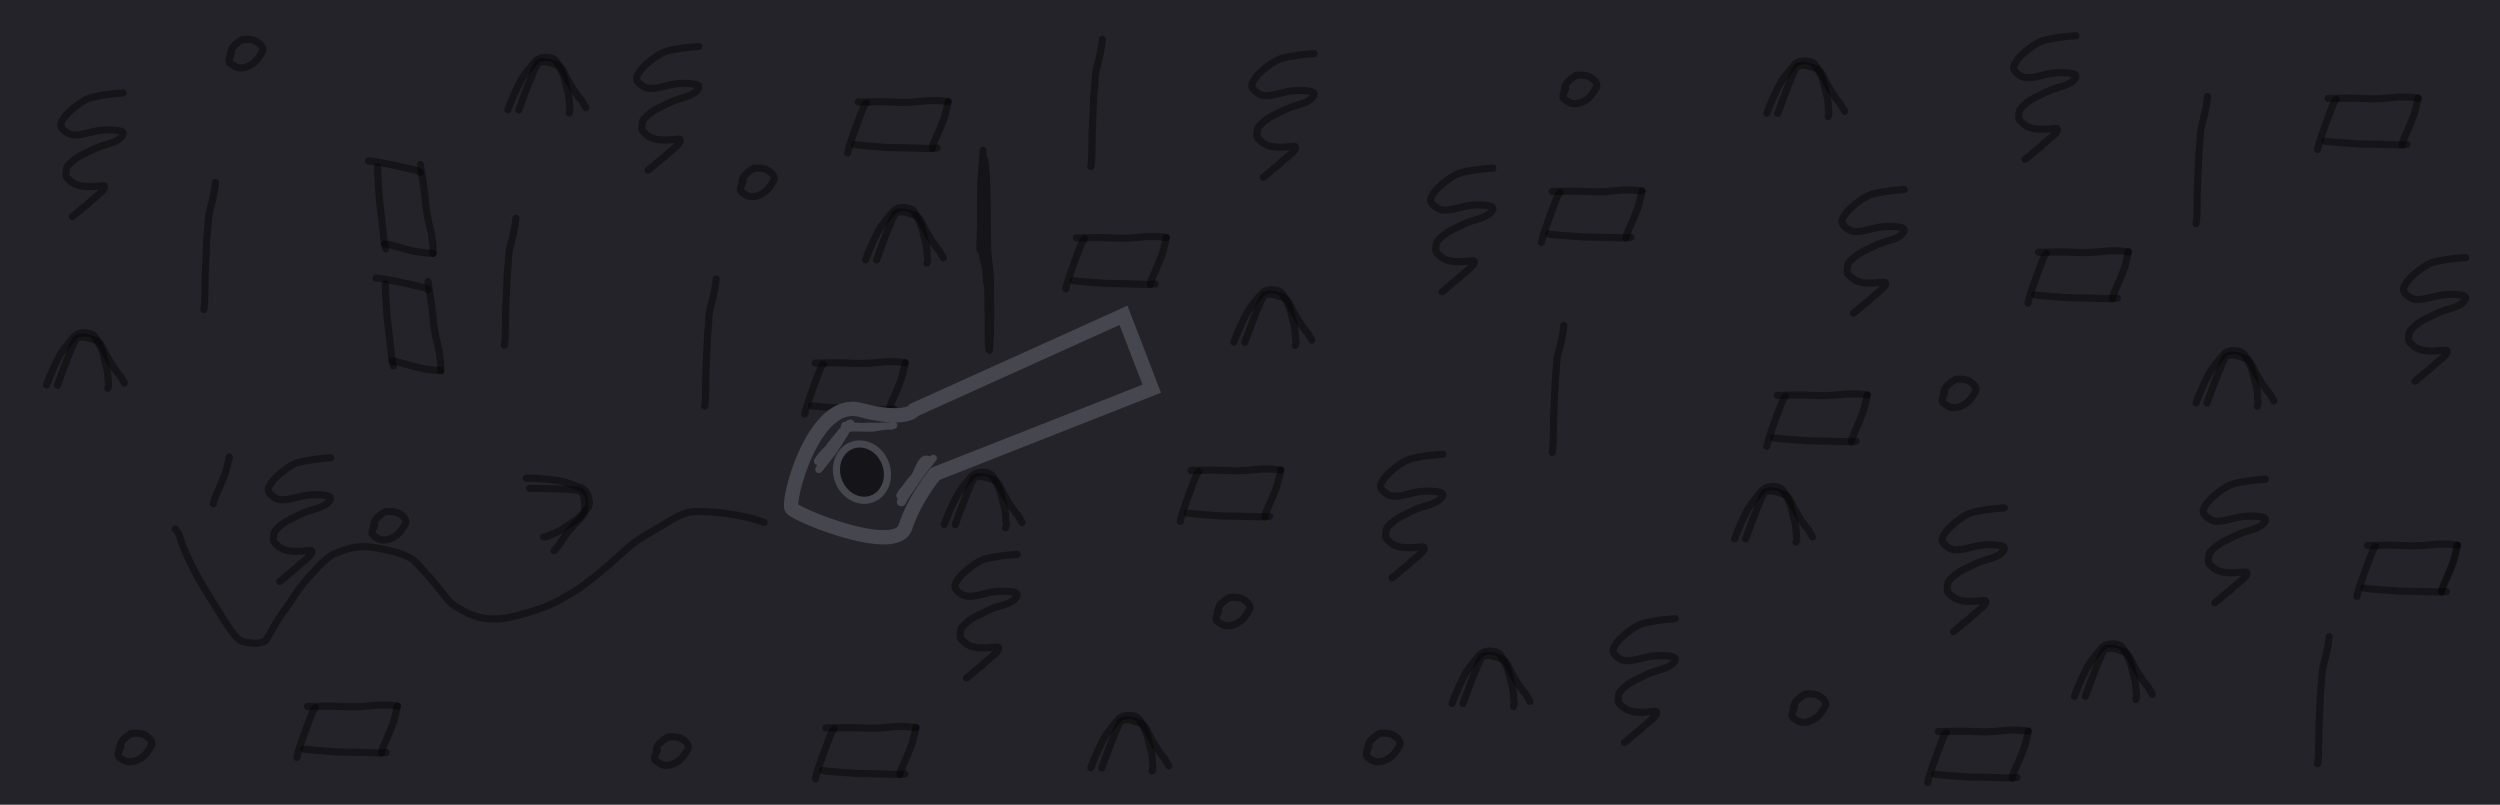 <svg
        width="699"
        height="225"
        viewBox="0 0 699 225"
        fill="none"
        xmlns="http://www.w3.org/2000/svg"
      >
        <rect width="699" height="225" fill="#232329" />
        <path
          d="M107.729 79.381C107.729 81.093 107.942 84.963 108.265 89.105C109.344 97.569 109.451 100.16 109.666 100.966C109.774 101.346 109.88 101.666 109.99 102.318"
          stroke="black"
          stroke-opacity="0.4"
          stroke-width="2"
          stroke-linecap="round"
        />
        <path
          d="M105.144 77.766C105.894 77.766 107.399 77.979 110.838 78.678C112.577 79.032 114.713 79.484 116.983 80.025C117.417 80.134 117.737 80.24 118.062 80.295C118.386 80.35 118.706 80.35 119.682 80.996"
          stroke="black"
          stroke-opacity="0.4"
          stroke-width="2"
          stroke-linecap="round"
        />
        <path
          d="M119.682 78.735C119.789 80.017 120.645 83.885 121.081 89.107C121.415 93.107 122.266 95.844 122.803 98.272C122.913 99.081 123.019 99.944 123.181 101.178C123.236 101.879 123.236 102.732 123.236 103.61"
          stroke="black"
          stroke-opacity="0.4"
          stroke-width="2"
          stroke-linecap="round"
        />
        <path
          d="M123.236 103.61C122.379 103.61 120.444 103.397 118.454 103.127C114.087 102.105 112.368 101.459 110.696 101.081C110.316 101.026 109.997 101.026 109.667 101.026"
          stroke="black"
          stroke-opacity="0.4"
          stroke-width="2"
          stroke-linecap="round"
        />
        <path
          d="M105.584 46.615C105.584 48.328 105.798 52.198 106.121 56.339C107.2 64.803 107.306 67.394 107.521 68.2C107.629 68.58 107.736 68.9 107.846 69.552"
          stroke="black"
          stroke-opacity="0.4"
          stroke-width="2"
          stroke-linecap="round"
        />
        <path
          d="M103 45C103.749 45 105.255 45.213 108.694 45.913C110.433 46.266 112.569 46.719 114.838 47.26C115.273 47.368 115.593 47.475 115.917 47.529C116.242 47.584 116.562 47.584 117.538 48.231"
          stroke="black"
          stroke-opacity="0.4"
          stroke-width="2"
          stroke-linecap="round"
        />
        <path
          d="M117.538 45.969C117.644 47.252 118.5 51.119 118.936 56.341C119.271 60.341 120.122 63.078 120.658 65.506C120.768 66.315 120.875 67.178 121.036 68.412C121.091 69.113 121.091 69.966 121.091 70.845"
          stroke="black"
          stroke-opacity="0.4"
          stroke-width="2"
          stroke-linecap="round"
        />
        <path
          d="M121.091 70.845C120.235 70.845 118.3 70.631 116.31 70.362C111.942 69.339 110.224 68.693 108.552 68.315C108.172 68.26 107.852 68.26 107.523 68.26"
          stroke="black"
          stroke-opacity="0.4"
          stroke-width="2"
          stroke-linecap="round"
        />
        <path
          d="M226.956 113.448C228.652 113.684 232.515 114.007 236.661 114.258C245.193 114.357 247.774 114.609 248.602 114.507C248.993 114.452 249.325 114.391 249.986 114.372"
          stroke="black"
          stroke-opacity="0.4"
          stroke-width="2"
          stroke-linecap="round"
        />
        <path
          d="M299.956 78.448C301.652 78.684 305.515 79.007 309.661 79.258C318.193 79.357 320.774 79.609 321.602 79.507C321.993 79.452 322.325 79.391 322.986 79.372"
          stroke="black"
          stroke-opacity="0.4"
          stroke-width="2"
          stroke-linecap="round"
        />
        <path
          d="M238.956 40.448C240.652 40.684 244.515 41.007 248.661 41.258C257.193 41.357 259.774 41.609 260.602 41.507C260.993 41.452 261.325 41.391 261.986 41.372"
          stroke="black"
          stroke-opacity="0.4"
          stroke-width="2"
          stroke-linecap="round"
        />
        <path
          d="M229.956 215.448C231.652 215.684 235.515 216.007 239.661 216.258C248.193 216.357 250.774 216.609 251.602 216.507C251.993 216.452 252.325 216.391 252.986 216.372"
          stroke="black"
          stroke-opacity="0.4"
          stroke-width="2"
          stroke-linecap="round"
        />
        <path
          d="M84.956 209.448C86.652 209.684 90.515 210.007 94.661 210.258C103.193 210.357 105.774 210.609 106.602 210.507C106.993 210.452 107.325 210.391 107.986 210.372"
          stroke="black"
          stroke-opacity="0.4"
          stroke-width="2"
          stroke-linecap="round"
        />
        <path
          d="M432.956 65.448C434.652 65.684 438.515 66.007 442.661 66.258C451.193 66.357 453.774 66.609 454.602 66.507C454.993 66.452 455.325 66.391 455.986 66.372"
          stroke="black"
          stroke-opacity="0.4"
          stroke-width="2"
          stroke-linecap="round"
        />
        <path
          d="M495.956 122.448C497.652 122.684 501.515 123.007 505.661 123.258C514.193 123.357 516.774 123.609 517.602 123.507C517.993 123.452 518.325 123.391 518.986 123.372"
          stroke="black"
          stroke-opacity="0.4"
          stroke-width="2"
          stroke-linecap="round"
        />
        <path
          d="M568.956 82.448C570.652 82.684 574.515 83.007 578.661 83.258C587.193 83.357 589.774 83.609 590.602 83.507C590.993 83.452 591.325 83.391 591.986 83.372"
          stroke="black"
          stroke-opacity="0.4"
          stroke-width="2"
          stroke-linecap="round"
        />
        <path
          d="M649.956 39.448C651.652 39.684 655.515 40.007 659.661 40.258C668.193 40.357 670.774 40.609 671.602 40.507C671.993 40.452 672.325 40.391 672.986 40.372"
          stroke="black"
          stroke-opacity="0.4"
          stroke-width="2"
          stroke-linecap="round"
        />
        <path
          d="M660.956 164.448C662.652 164.684 666.515 165.007 670.661 165.258C679.193 165.357 681.774 165.609 682.602 165.507C682.993 165.452 683.325 165.391 683.986 165.372"
          stroke="black"
          stroke-opacity="0.4"
          stroke-width="2"
          stroke-linecap="round"
        />
        <path
          d="M540.956 216.448C542.652 216.684 546.515 217.007 550.661 217.258C559.193 217.357 561.774 217.609 562.602 217.507C562.993 217.452 563.325 217.391 563.986 217.372"
          stroke="black"
          stroke-opacity="0.4"
          stroke-width="2"
          stroke-linecap="round"
        />
        <path
          d="M331.956 143.448C333.652 143.684 337.515 144.007 341.661 144.258C350.193 144.357 352.774 144.609 353.602 144.507C353.993 144.452 354.325 144.391 354.986 144.372"
          stroke="black"
          stroke-opacity="0.4"
          stroke-width="2"
          stroke-linecap="round"
        />
        <path
          d="M225 115.785C225.103 115.042 225.522 113.581 226.689 110.271C227.279 108.598 228.022 106.544 228.871 104.371C229.038 103.956 229.188 103.654 229.287 103.34C229.386 103.026 229.431 102.709 230.205 101.832"
          stroke="black"
          stroke-opacity="0.4"
          stroke-width="2"
          stroke-linecap="round"
        />
        <path
          d="M298 80.784C298.103 80.042 298.522 78.581 299.689 75.271C300.279 73.598 301.022 71.544 301.871 69.371C302.038 68.956 302.188 68.653 302.287 68.34C302.386 68.025 302.431 67.709 303.205 66.832"
          stroke="black"
          stroke-opacity="0.4"
          stroke-width="2"
          stroke-linecap="round"
        />
        <path
          d="M237 42.785C237.103 42.042 237.522 40.581 238.689 37.271C239.279 35.598 240.022 33.544 240.871 31.371C241.038 30.956 241.188 30.654 241.287 30.34C241.386 30.026 241.431 29.709 242.205 28.832"
          stroke="black"
          stroke-opacity="0.4"
          stroke-width="2"
          stroke-linecap="round"
        />
        <path
          d="M228 217.785C228.103 217.042 228.522 215.581 229.689 212.271C230.279 210.598 231.022 208.544 231.871 206.371C232.038 205.956 232.188 205.654 232.287 205.34C232.386 205.026 232.431 204.709 233.205 203.832"
          stroke="black"
          stroke-opacity="0.4"
          stroke-width="2"
          stroke-linecap="round"
        />
        <path
          d="M83 211.785C83.103 211.042 83.522 209.581 84.689 206.271C85.279 204.598 86.022 202.544 86.871 200.371C87.038 199.956 87.188 199.654 87.287 199.34C87.386 199.026 87.431 198.709 88.205 197.832"
          stroke="black"
          stroke-opacity="0.4"
          stroke-width="2"
          stroke-linecap="round"
        />
        <path
          d="M431 67.784C431.103 67.042 431.522 65.581 432.689 62.271C433.279 60.598 434.022 58.544 434.871 56.371C435.038 55.956 435.188 55.654 435.287 55.34C435.386 55.026 435.431 54.709 436.205 53.832"
          stroke="black"
          stroke-opacity="0.4"
          stroke-width="2"
          stroke-linecap="round"
        />
        <path
          d="M494 124.785C494.103 124.042 494.522 122.581 495.689 119.271C496.279 117.598 497.022 115.544 497.871 113.371C498.038 112.956 498.188 112.654 498.287 112.34C498.386 112.026 498.431 111.709 499.205 110.832"
          stroke="black"
          stroke-opacity="0.4"
          stroke-width="2"
          stroke-linecap="round"
        />
        <path
          d="M567 84.784C567.103 84.042 567.522 82.581 568.689 79.271C569.279 77.598 570.022 75.544 570.871 73.371C571.038 72.956 571.188 72.653 571.287 72.34C571.386 72.025 571.431 71.709 572.205 70.832"
          stroke="black"
          stroke-opacity="0.4"
          stroke-width="2"
          stroke-linecap="round"
        />
        <path
          d="M648 41.785C648.103 41.042 648.522 39.581 649.689 36.271C650.279 34.598 651.022 32.544 651.871 30.371C652.038 29.956 652.188 29.654 652.287 29.34C652.386 29.026 652.431 28.709 653.205 27.832"
          stroke="black"
          stroke-opacity="0.4"
          stroke-width="2"
          stroke-linecap="round"
        />
        <path
          d="M659 166.785C659.103 166.042 659.522 164.581 660.689 161.271C661.279 159.598 662.022 157.544 662.871 155.371C663.038 154.956 663.188 154.654 663.287 154.34C663.386 154.026 663.431 153.709 664.205 152.832"
          stroke="black"
          stroke-opacity="0.4"
          stroke-width="2"
          stroke-linecap="round"
        />
        <path
          d="M539 218.785C539.103 218.042 539.522 216.581 540.689 213.271C541.279 211.598 542.022 209.544 542.871 207.371C543.038 206.956 543.188 206.654 543.287 206.34C543.386 206.026 543.431 205.709 544.205 204.832"
          stroke="black"
          stroke-opacity="0.4"
          stroke-width="2"
          stroke-linecap="round"
        />
        <path
          d="M330 145.785C330.103 145.042 330.522 143.581 331.689 140.271C332.279 138.598 333.022 136.544 333.871 134.371C334.038 133.956 334.188 133.654 334.287 133.34C334.386 133.026 334.431 132.709 335.205 131.832"
          stroke="black"
          stroke-opacity="0.4"
          stroke-width="2"
          stroke-linecap="round"
        />
        <path
          d="M227.965 101.52C229.25 101.591 233.198 101.277 238.431 101.565C242.439 101.786 245.267 101.32 247.746 101.124C248.563 101.127 249.432 101.14 250.676 101.15C251.378 101.193 252.223 101.31 253.093 101.432"
          stroke="black"
          stroke-opacity="0.4"
          stroke-width="2"
          stroke-linecap="round"
        />
        <path
          d="M300.965 66.52C302.25 66.591 306.198 66.276 311.431 66.565C315.439 66.786 318.267 66.32 320.746 66.124C321.563 66.127 322.432 66.14 323.676 66.15C324.378 66.193 325.223 66.31 326.093 66.431"
          stroke="black"
          stroke-opacity="0.4"
          stroke-width="2"
          stroke-linecap="round"
        />
        <path
          d="M239.965 28.52C241.25 28.591 245.198 28.276 250.431 28.565C254.439 28.786 257.267 28.32 259.746 28.124C260.563 28.127 261.432 28.14 262.676 28.15C263.378 28.193 264.223 28.31 265.093 28.431"
          stroke="black"
          stroke-opacity="0.4"
          stroke-width="2"
          stroke-linecap="round"
        />
        <path
          d="M230.965 203.52C232.25 203.591 236.198 203.277 241.431 203.565C245.439 203.786 248.267 203.32 250.746 203.124C251.563 203.127 252.432 203.14 253.676 203.15C254.378 203.193 255.223 203.31 256.093 203.432"
          stroke="black"
          stroke-opacity="0.4"
          stroke-width="2"
          stroke-linecap="round"
        />
        <path
          d="M85.965 197.52C87.25 197.591 91.198 197.277 96.431 197.565C100.439 197.786 103.267 197.32 105.746 197.124C106.563 197.127 107.432 197.14 108.676 197.15C109.378 197.193 110.223 197.31 111.093 197.432"
          stroke="black"
          stroke-opacity="0.4"
          stroke-width="2"
          stroke-linecap="round"
        />
        <path
          d="M433.965 53.52C435.25 53.591 439.198 53.276 444.431 53.565C448.439 53.786 451.267 53.32 453.746 53.124C454.563 53.127 455.432 53.14 456.676 53.15C457.378 53.193 458.223 53.31 459.093 53.431"
          stroke="black"
          stroke-opacity="0.4"
          stroke-width="2"
          stroke-linecap="round"
        />
        <path
          d="M496.965 110.52C498.25 110.591 502.198 110.277 507.431 110.565C511.439 110.786 514.267 110.32 516.746 110.124C517.563 110.127 518.432 110.14 519.676 110.15C520.378 110.193 521.223 110.31 522.093 110.432"
          stroke="black"
          stroke-opacity="0.4"
          stroke-width="2"
          stroke-linecap="round"
        />
        <path
          d="M569.965 70.52C571.25 70.591 575.198 70.276 580.431 70.565C584.439 70.786 587.267 70.32 589.746 70.124C590.563 70.127 591.432 70.14 592.676 70.15C593.378 70.193 594.223 70.31 595.093 70.431"
          stroke="black"
          stroke-opacity="0.4"
          stroke-width="2"
          stroke-linecap="round"
        />
        <path
          d="M650.965 27.52C652.25 27.591 656.198 27.276 661.431 27.565C665.439 27.786 668.267 27.32 670.746 27.124C671.563 27.127 672.432 27.14 673.676 27.15C674.378 27.193 675.223 27.31 676.093 27.431"
          stroke="black"
          stroke-opacity="0.4"
          stroke-width="2"
          stroke-linecap="round"
        />
        <path
          d="M661.965 152.52C663.25 152.591 667.198 152.277 672.431 152.565C676.439 152.786 679.267 152.32 681.746 152.124C682.563 152.127 683.432 152.14 684.676 152.15C685.378 152.193 686.223 152.31 687.093 152.432"
          stroke="black"
          stroke-opacity="0.4"
          stroke-width="2"
          stroke-linecap="round"
        />
        <path
          d="M541.965 204.52C543.25 204.591 547.198 204.277 552.431 204.565C556.439 204.786 559.267 204.32 561.746 204.124C562.563 204.127 563.432 204.14 564.676 204.15C565.378 204.193 566.223 204.31 567.093 204.432"
          stroke="black"
          stroke-opacity="0.4"
          stroke-width="2"
          stroke-linecap="round"
        />
        <path
          d="M332.965 131.52C334.25 131.591 338.198 131.277 343.431 131.565C347.439 131.786 350.267 131.32 352.746 131.124C353.563 131.127 354.432 131.14 355.676 131.15C356.378 131.193 357.223 131.31 358.093 131.432"
          stroke="black"
          stroke-opacity="0.4"
          stroke-width="2"
          stroke-linecap="round"
        />
        <path
          d="M64.092 127.746C63.974 128.594 63.496 130.481 62.954 132.415C61.339 136.6 60.462 138.213 59.857 139.816C59.75 140.185 59.706 140.502 59.661 140.828"
          stroke="black"
          stroke-opacity="0.4"
          stroke-width="2"
          stroke-linecap="round"
        />
        <path
          d="M253.093 101.431C252.975 102.279 252.497 104.167 251.955 106.1C250.34 110.285 249.463 111.898 248.858 113.502C248.751 113.871 248.707 114.187 248.662 114.514"
          stroke="black"
          stroke-opacity="0.4"
          stroke-width="2"
          stroke-linecap="round"
        />
        <path
          d="M326.093 66.431C325.975 67.279 325.497 69.167 324.955 71.1C323.34 75.285 322.463 76.898 321.858 78.502C321.751 78.871 321.707 79.187 321.662 79.514"
          stroke="black"
          stroke-opacity="0.4"
          stroke-width="2"
          stroke-linecap="round"
        />
        <path
          d="M265.093 28.431C264.975 29.279 264.497 31.167 263.955 33.1C262.34 37.285 261.463 38.898 260.858 40.502C260.751 40.87 260.707 41.187 260.662 41.514"
          stroke="black"
          stroke-opacity="0.4"
          stroke-width="2"
          stroke-linecap="round"
        />
        <path
          d="M256.093 203.431C255.975 204.279 255.497 206.167 254.955 208.1C253.34 212.285 252.463 213.898 251.858 215.502C251.751 215.871 251.707 216.187 251.662 216.514"
          stroke="black"
          stroke-opacity="0.4"
          stroke-width="2"
          stroke-linecap="round"
        />
        <path
          d="M111.093 197.431C110.975 198.279 110.497 200.167 109.955 202.1C108.34 206.285 107.463 207.898 106.858 209.502C106.751 209.871 106.707 210.187 106.662 210.514"
          stroke="black"
          stroke-opacity="0.4"
          stroke-width="2"
          stroke-linecap="round"
        />
        <path
          d="M459.093 53.431C458.975 54.279 458.497 56.167 457.955 58.1C456.34 62.285 455.463 63.898 454.858 65.502C454.751 65.871 454.707 66.187 454.662 66.514"
          stroke="black"
          stroke-opacity="0.4"
          stroke-width="2"
          stroke-linecap="round"
        />
        <path
          d="M522.093 110.431C521.975 111.279 521.497 113.167 520.955 115.1C519.34 119.285 518.463 120.898 517.858 122.502C517.751 122.871 517.707 123.187 517.662 123.514"
          stroke="black"
          stroke-opacity="0.4"
          stroke-width="2"
          stroke-linecap="round"
        />
        <path
          d="M595.093 70.431C594.975 71.279 594.497 73.167 593.955 75.1C592.34 79.285 591.463 80.898 590.858 82.502C590.751 82.871 590.707 83.187 590.662 83.514"
          stroke="black"
          stroke-opacity="0.4"
          stroke-width="2"
          stroke-linecap="round"
        />
        <path
          d="M676.093 27.431C675.975 28.279 675.497 30.167 674.955 32.1C673.34 36.285 672.463 37.898 671.858 39.502C671.751 39.87 671.707 40.187 671.662 40.514"
          stroke="black"
          stroke-opacity="0.4"
          stroke-width="2"
          stroke-linecap="round"
        />
        <path
          d="M687.093 152.431C686.975 153.279 686.497 155.167 685.955 157.1C684.34 161.285 683.463 162.898 682.858 164.502C682.751 164.871 682.707 165.187 682.662 165.514"
          stroke="black"
          stroke-opacity="0.5"
          stroke-width="2"
          stroke-linecap="round"
        />
        <path
          d="M567.093 204.431C566.975 205.279 566.497 207.167 565.955 209.1C564.34 213.285 563.463 214.898 562.858 216.502C562.751 216.871 562.707 217.187 562.662 217.514"
          stroke="black"
          stroke-opacity="0.4"
          stroke-width="2"
          stroke-linecap="round"
        />
        <path
          d="M358.093 131.431C357.975 132.279 357.497 134.167 356.955 136.1C355.34 140.285 354.463 141.898 353.858 143.502C353.751 143.871 353.707 144.187 353.662 144.514"
          stroke="black"
          stroke-opacity="0.4"
          stroke-width="2"
          stroke-linecap="round"
        />
        <path
          d="M200.231 78C200.231 78.749 199.804 81.748 198.78 85.417C197.993 88.239 198.292 89.624 198.024 91.507C197.772 93.277 197.646 98.844 197.378 103.879C197.323 105.644 197.323 108.736 197.27 110.488C197.216 112.241 197.11 112.561 197 113.536"
          stroke="black"
          stroke-opacity="0.4"
          stroke-width="2"
          stroke-linecap="round"
        />
        <path
          d="M144.231 61C144.231 61.749 143.804 64.748 142.78 68.417C141.993 71.239 142.292 72.624 142.024 74.507C141.772 76.277 141.646 81.844 141.378 86.879C141.323 88.644 141.323 91.736 141.27 93.488C141.216 95.241 141.11 95.561 141 96.536"
          stroke="black"
          stroke-opacity="0.4"
          stroke-width="2"
          stroke-linecap="round"
        />
        <path
          d="M60.231 51C60.231 51.749 59.804 54.748 58.78 58.417C57.993 61.239 58.292 62.624 58.024 64.507C57.772 66.277 57.646 71.844 57.378 76.879C57.323 78.644 57.323 81.736 57.27 83.488C57.216 85.241 57.11 85.561 57 86.536"
          stroke="black"
          stroke-opacity="0.4"
          stroke-width="2"
          stroke-linecap="round"
        />
        <path
          d="M308.231 11C308.231 11.749 307.804 14.748 306.78 18.417C305.993 21.239 306.292 22.624 306.024 24.507C305.772 26.277 305.646 31.844 305.378 36.879C305.323 38.644 305.323 41.736 305.27 43.488C305.216 45.241 305.11 45.561 305 46.536"
          stroke="black"
          stroke-opacity="0.4"
          stroke-width="2"
          stroke-linecap="round"
        />
        <path
          d="M437.231 91C437.231 91.749 436.804 94.748 435.78 98.417C434.993 101.239 435.292 102.624 435.024 104.507C434.772 106.277 434.646 111.844 434.378 116.879C434.323 118.644 434.323 121.736 434.27 123.488C434.216 125.241 434.11 125.561 434 126.536"
          stroke="black"
          stroke-opacity="0.4"
          stroke-width="2"
          stroke-linecap="round"
        />
        <path
          d="M617.231 27C617.231 27.75 616.804 30.747 615.78 34.417C614.993 37.239 615.292 38.624 615.024 40.507C614.772 42.277 614.646 47.844 614.378 52.879C614.323 54.644 614.323 57.736 614.27 59.488C614.216 61.241 614.11 61.561 614 62.536"
          stroke="black"
          stroke-opacity="0.4"
          stroke-width="2"
          stroke-linecap="round"
        />
        <path
          d="M651.231 178C651.231 178.749 650.804 181.747 649.78 185.417C648.993 188.239 649.292 189.624 649.024 191.507C648.772 193.277 648.646 198.844 648.378 203.879C648.323 205.644 648.323 208.736 648.27 210.488C648.216 212.241 648.11 212.561 648 213.536"
          stroke="black"
          stroke-opacity="0.4"
          stroke-width="2"
          stroke-linecap="round"
        />
        <path
          d="M207.754 50.769C207.541 51.412 207.002 52.381 207 52.972C206.998 53.617 207.754 53.996 208.501 54.481C210.383 55.703 212.704 54.432 213.456 53.95C214.773 53.105 215.611 51.745 216.367 50.398C216.56 50.054 216.477 49.593 216.317 49.214C215.988 48.432 215.188 47.971 214.543 47.542C213.899 47.112 212.503 46.892 210.728 47.052C208.943 48.181 207.971 49.151 207.756 49.795C207.648 50.12 207.541 50.44 207.431 50.769"
          stroke="black"
          stroke-opacity="0.4"
          stroke-width="2"
          stroke-linecap="round"
        />
        <path
          d="M340.754 170.769C340.541 171.412 340.002 172.381 340 172.972C339.998 173.617 340.754 173.996 341.501 174.481C343.383 175.704 345.704 174.432 346.456 173.95C347.773 173.105 348.611 171.745 349.367 170.398C349.56 170.054 349.477 169.593 349.317 169.213C348.988 168.432 348.188 167.971 347.543 167.542C346.899 167.112 345.503 166.892 343.728 167.052C341.943 168.181 340.971 169.15 340.756 169.795C340.648 170.12 340.541 170.439 340.431 170.769"
          stroke="black"
          stroke-opacity="0.4"
          stroke-width="2"
          stroke-linecap="round"
        />
        <path
          d="M382.754 208.769C382.541 209.412 382.002 210.381 382 210.972C381.998 211.617 382.754 211.996 383.501 212.481C385.383 213.704 387.704 212.432 388.456 211.95C389.773 211.105 390.611 209.745 391.367 208.398C391.56 208.054 391.477 207.593 391.317 207.213C390.988 206.432 390.188 205.971 389.543 205.542C388.899 205.112 387.503 204.892 385.728 205.052C383.943 206.181 382.971 207.15 382.756 207.795C382.648 208.12 382.541 208.439 382.431 208.769"
          stroke="black"
          stroke-opacity="0.4"
          stroke-width="2"
          stroke-linecap="round"
        />
        <path
          d="M183.754 209.769C183.541 210.412 183.002 211.381 183 211.972C182.998 212.617 183.754 212.996 184.501 213.481C186.383 214.704 188.704 213.432 189.456 212.95C190.773 212.105 191.611 210.745 192.367 209.398C192.56 209.054 192.477 208.593 192.317 208.213C191.988 207.432 191.188 206.971 190.543 206.542C189.899 206.112 188.503 205.892 186.728 206.052C184.943 207.181 183.971 208.15 183.756 208.795C183.648 209.12 183.541 209.439 183.431 209.769"
          stroke="black"
          stroke-opacity="0.4"
          stroke-width="2"
          stroke-linecap="round"
        />
        <path
          d="M33.754 208.769C33.541 209.412 33.002 210.381 33 210.972C32.998 211.617 33.754 211.996 34.501 212.481C36.383 213.704 38.704 212.432 39.456 211.95C40.773 211.105 41.611 209.745 42.367 208.398C42.56 208.054 42.477 207.593 42.317 207.213C41.988 206.432 41.188 205.971 40.543 205.542C39.899 205.112 38.503 204.892 36.728 205.052C34.943 206.181 33.971 207.15 33.756 207.795C33.648 208.12 33.541 208.439 33.431 208.769"
          stroke="black"
          stroke-opacity="0.4"
          stroke-width="2"
          stroke-linecap="round"
        />
        <path
          d="M437.754 24.769C437.541 25.412 437.002 26.381 437 26.972C436.998 27.617 437.754 27.996 438.501 28.481C440.383 29.703 442.704 28.433 443.456 27.95C444.773 27.105 445.611 25.745 446.367 24.398C446.56 24.054 446.477 23.593 446.317 23.213C445.988 22.432 445.188 21.971 444.543 21.542C443.899 21.112 442.503 20.892 440.728 21.052C438.943 22.181 437.971 23.151 437.756 23.795C437.648 24.12 437.541 24.439 437.431 24.769"
          stroke="black"
          stroke-opacity="0.4"
          stroke-width="2"
          stroke-linecap="round"
        />
        <path
          d="M501.754 197.769C501.541 198.412 501.002 199.381 501 199.972C500.998 200.617 501.754 200.996 502.501 201.481C504.383 202.704 506.704 201.432 507.456 200.95C508.773 200.105 509.611 198.745 510.367 197.398C510.56 197.054 510.477 196.593 510.317 196.213C509.988 195.432 509.188 194.971 508.543 194.542C507.899 194.112 506.503 193.892 504.728 194.052C502.943 195.181 501.971 196.15 501.756 196.795C501.648 197.12 501.541 197.439 501.431 197.769"
          stroke="black"
          stroke-opacity="0.4"
          stroke-width="2"
          stroke-linecap="round"
        />
        <path
          d="M543.754 109.769C543.541 110.412 543.002 111.381 543 111.972C542.998 112.617 543.754 112.996 544.501 113.481C546.383 114.704 548.704 113.432 549.456 112.95C550.773 112.105 551.611 110.745 552.367 109.398C552.56 109.054 552.477 108.593 552.317 108.213C551.988 107.432 551.188 106.971 550.543 106.542C549.899 106.112 548.503 105.892 546.728 106.052C544.943 107.181 543.971 108.15 543.756 108.795C543.648 109.12 543.541 109.439 543.431 109.769"
          stroke="black"
          stroke-opacity="0.4"
          stroke-width="2"
          stroke-linecap="round"
        />
        <path
          d="M104.754 146.769C104.541 147.412 104.002 148.381 104 148.972C103.998 149.617 104.754 149.996 105.501 150.481C107.383 151.704 109.704 150.432 110.456 149.95C111.773 149.105 112.611 147.745 113.367 146.398C113.56 146.054 113.477 145.593 113.317 145.213C112.988 144.432 112.188 143.971 111.543 143.542C110.899 143.112 109.503 142.892 107.728 143.052C105.943 144.181 104.971 145.15 104.756 145.795C104.648 146.12 104.541 146.439 104.431 146.769"
          stroke="black"
          stroke-opacity="0.4"
          stroke-width="2"
          stroke-linecap="round"
        />
        <path
          d="M64.754 14.769C64.541 15.412 64.002 16.381 64 16.972C63.998 17.617 64.754 17.996 65.501 18.481C67.383 19.703 69.704 18.433 70.456 17.95C71.773 17.105 72.611 15.745 73.367 14.398C73.56 14.054 73.477 13.593 73.317 13.213C72.988 12.432 72.188 11.971 71.543 11.542C70.899 11.112 69.503 10.892 67.728 11.052C65.943 12.181 64.971 13.15 64.756 13.795C64.648 14.12 64.541 14.44 64.431 14.769"
          stroke="black"
          stroke-opacity="0.4"
          stroke-width="2"
          stroke-linecap="round"
        />
        <path
          d="M34.426 26C31.535 26.107 27.435 26.75 25.442 27.291C23.615 27.787 21.09 29.651 19.409 31.217C18.52 32.045 17.63 33.101 17.145 34.23C16.942 34.705 16.981 35.039 17.087 35.364C17.312 36.047 18.053 36.658 18.913 37.196C20.773 38.36 23.436 37.417 26.445 36.717C29.818 35.934 33.453 36.444 34.045 36.766C34.349 36.931 34.529 37.301 34.373 37.625C33.343 39.759 30.019 40.208 28.079 40.912C26.29 41.562 24.418 42.579 23.07 43.227C21.359 44.05 20.005 45.164 18.976 46.348C18.517 46.875 18.489 47.855 18.434 48.822C18.389 49.621 19.239 50.226 19.937 50.817C22.727 53.182 28.608 51.628 29.092 51.95C29.318 52.099 29.257 52.484 29.097 52.756C28.323 54.069 26.253 55.282 24.579 57.007C23.455 57.866 22.369 58.732 21.51 59.538C21.077 59.918 20.651 60.238 20.211 60.567"
          stroke="black"
          stroke-opacity="0.4"
          stroke-width="2"
          stroke-linecap="round"
        />
        <path
          d="M92.426 128C89.534 128.107 85.435 128.749 83.442 129.291C81.615 129.787 79.09 131.651 77.409 133.217C76.52 134.045 75.63 135.101 75.145 136.23C74.942 136.704 74.981 137.039 75.087 137.364C75.312 138.047 76.053 138.658 76.913 139.196C78.773 140.36 81.436 139.417 84.445 138.717C87.818 137.933 91.454 138.444 92.045 138.766C92.349 138.931 92.529 139.301 92.373 139.625C91.343 141.759 88.019 142.208 86.079 142.912C84.29 143.562 82.418 144.579 81.07 145.227C79.359 146.05 78.005 147.164 76.976 148.348C76.517 148.875 76.49 149.855 76.434 150.822C76.389 151.621 77.239 152.226 77.937 152.817C80.728 155.182 86.608 153.628 87.092 153.95C87.318 154.099 87.257 154.484 87.097 154.756C86.323 156.069 84.252 157.282 82.579 159.007C81.455 159.866 80.369 160.732 79.51 161.538C79.077 161.918 78.651 162.238 78.211 162.567"
          stroke="black"
          stroke-opacity="0.4"
          stroke-width="2"
          stroke-linecap="round"
        />
        <path
          d="M195.426 13C192.535 13.107 188.435 13.749 186.442 14.291C184.615 14.787 182.09 16.651 180.409 18.217C179.52 19.045 178.63 20.101 178.146 21.23C177.942 21.704 177.981 22.039 178.087 22.364C178.312 23.047 179.053 23.658 179.913 24.196C181.773 25.36 184.435 24.417 187.445 23.717C190.818 22.933 194.454 23.445 195.045 23.766C195.349 23.931 195.529 24.301 195.373 24.625C194.343 26.759 191.019 27.208 189.079 27.912C187.29 28.562 185.418 29.579 184.07 30.227C182.359 31.05 181.005 32.164 179.976 33.348C179.517 33.875 179.489 34.855 179.435 35.822C179.389 36.621 180.239 37.226 180.937 37.817C183.727 40.182 189.608 38.628 190.092 38.95C190.318 39.099 190.257 39.484 190.097 39.756C189.323 41.069 187.253 42.282 185.579 44.007C184.455 44.866 183.369 45.732 182.51 46.538C182.077 46.918 181.651 47.238 181.211 47.567"
          stroke="black"
          stroke-opacity="0.4"
          stroke-width="2"
          stroke-linecap="round"
        />
        <path
          d="M367.426 15C364.535 15.107 360.435 15.749 358.442 16.291C356.615 16.787 354.09 18.651 352.409 20.217C351.52 21.045 350.63 22.101 350.146 23.23C349.942 23.704 349.981 24.039 350.087 24.364C350.312 25.047 351.053 25.658 351.913 26.196C353.773 27.36 356.435 26.417 359.445 25.717C362.818 24.933 366.454 25.445 367.045 25.766C367.349 25.931 367.529 26.301 367.373 26.625C366.343 28.759 363.019 29.208 361.079 29.912C359.29 30.562 357.418 31.579 356.07 32.227C354.359 33.05 353.005 34.164 351.976 35.348C351.517 35.875 351.489 36.855 351.435 37.822C351.389 38.621 352.239 39.226 352.937 39.817C355.727 42.182 361.608 40.628 362.092 40.95C362.318 41.099 362.257 41.484 362.097 41.756C361.323 43.069 359.253 44.282 357.579 46.007C356.455 46.866 355.369 47.732 354.51 48.538C354.077 48.918 353.651 49.238 353.211 49.567"
          stroke="black"
          stroke-opacity="0.4"
          stroke-width="2"
          stroke-linecap="round"
        />
        <path
          d="M417.426 47C414.535 47.107 410.435 47.749 408.442 48.291C406.615 48.787 404.09 50.651 402.409 52.217C401.52 53.045 400.63 54.101 400.146 55.23C399.942 55.705 399.981 56.039 400.087 56.364C400.312 57.047 401.053 57.658 401.913 58.196C403.773 59.36 406.435 58.417 409.445 57.717C412.818 56.934 416.454 57.444 417.045 57.766C417.349 57.931 417.529 58.301 417.373 58.625C416.343 60.759 413.019 61.208 411.079 61.912C409.29 62.562 407.418 63.579 406.07 64.227C404.359 65.05 403.005 66.164 401.976 67.348C401.517 67.875 401.489 68.855 401.435 69.822C401.389 70.621 402.239 71.226 402.937 71.817C405.727 74.182 411.608 72.628 412.092 72.95C412.318 73.099 412.257 73.484 412.097 73.756C411.323 75.069 409.253 76.282 407.579 78.007C406.455 78.866 405.369 79.732 404.51 80.538C404.077 80.918 403.651 81.238 403.211 81.567"
          stroke="black"
          stroke-opacity="0.4"
          stroke-width="2"
          stroke-linecap="round"
        />
        <path
          d="M532.426 53C529.535 53.107 525.435 53.749 523.442 54.291C521.615 54.787 519.09 56.651 517.409 58.217C516.52 59.045 515.63 60.101 515.146 61.23C514.942 61.705 514.981 62.039 515.087 62.364C515.312 63.047 516.053 63.658 516.913 64.196C518.773 65.36 521.435 64.417 524.445 63.717C527.818 62.934 531.454 63.444 532.045 63.766C532.349 63.931 532.529 64.301 532.373 64.625C531.343 66.759 528.019 67.208 526.079 67.912C524.29 68.562 522.418 69.579 521.07 70.227C519.359 71.05 518.005 72.164 516.976 73.348C516.517 73.875 516.489 74.855 516.435 75.822C516.389 76.621 517.239 77.226 517.937 77.817C520.727 80.182 526.608 78.628 527.092 78.95C527.318 79.099 527.257 79.484 527.097 79.756C526.323 81.069 524.253 82.282 522.579 84.007C521.455 84.866 520.369 85.732 519.51 86.538C519.077 86.918 518.651 87.238 518.211 87.567"
          stroke="black"
          stroke-opacity="0.4"
          stroke-width="2"
          stroke-linecap="round"
        />
        <path
          d="M403.426 127C400.535 127.107 396.435 127.749 394.442 128.291C392.615 128.787 390.09 130.651 388.409 132.217C387.52 133.045 386.63 134.101 386.146 135.23C385.942 135.704 385.981 136.039 386.087 136.364C386.312 137.047 387.053 137.658 387.913 138.196C389.773 139.36 392.435 138.417 395.445 137.717C398.818 136.933 402.454 137.444 403.045 137.766C403.349 137.931 403.529 138.301 403.373 138.625C402.343 140.759 399.019 141.208 397.079 141.912C395.29 142.562 393.418 143.579 392.07 144.227C390.359 145.05 389.005 146.164 387.976 147.348C387.517 147.875 387.489 148.855 387.435 149.822C387.389 150.621 388.239 151.226 388.937 151.817C391.727 154.182 397.608 152.628 398.092 152.95C398.318 153.099 398.257 153.484 398.097 153.756C397.323 155.069 395.253 156.282 393.579 158.007C392.455 158.866 391.369 159.732 390.51 160.538C390.077 160.918 389.651 161.238 389.211 161.567"
          stroke="black"
          stroke-opacity="0.4"
          stroke-width="2"
          stroke-linecap="round"
        />
        <path
          d="M284.426 155C281.535 155.107 277.435 155.749 275.442 156.291C273.615 156.787 271.09 158.651 269.409 160.217C268.52 161.045 267.63 162.101 267.146 163.23C266.942 163.704 266.981 164.039 267.087 164.364C267.312 165.047 268.053 165.658 268.913 166.196C270.773 167.36 273.435 166.417 276.445 165.717C279.818 164.933 283.454 165.444 284.045 165.766C284.349 165.931 284.529 166.301 284.373 166.625C283.343 168.759 280.019 169.208 278.079 169.912C276.29 170.562 274.418 171.579 273.07 172.227C271.359 173.05 270.005 174.164 268.976 175.348C268.517 175.875 268.489 176.855 268.435 177.822C268.389 178.621 269.239 179.226 269.937 179.817C272.727 182.182 278.608 180.628 279.092 180.95C279.318 181.099 279.257 181.484 279.097 181.756C278.323 183.069 276.253 184.282 274.579 186.007C273.455 186.866 272.369 187.732 271.51 188.538C271.077 188.918 270.651 189.238 270.211 189.567"
          stroke="black"
          stroke-opacity="0.4"
          stroke-width="2"
          stroke-linecap="round"
        />
        <path
          d="M468.426 173C465.535 173.107 461.435 173.749 459.442 174.291C457.615 174.787 455.09 176.651 453.409 178.217C452.52 179.045 451.63 180.101 451.146 181.23C450.942 181.704 450.981 182.039 451.087 182.364C451.312 183.047 452.053 183.658 452.913 184.196C454.773 185.36 457.435 184.417 460.445 183.717C463.818 182.933 467.454 183.444 468.045 183.766C468.349 183.931 468.529 184.301 468.373 184.625C467.343 186.759 464.019 187.208 462.079 187.912C460.29 188.562 458.418 189.579 457.07 190.227C455.359 191.05 454.005 192.164 452.976 193.348C452.517 193.875 452.489 194.855 452.435 195.822C452.389 196.621 453.239 197.226 453.937 197.817C456.727 200.182 462.608 198.628 463.092 198.95C463.318 199.099 463.257 199.484 463.097 199.756C462.323 201.069 460.253 202.282 458.579 204.007C457.455 204.866 456.369 205.732 455.51 206.538C455.077 206.918 454.651 207.238 454.211 207.567"
          stroke="black"
          stroke-opacity="0.4"
          stroke-width="2"
          stroke-linecap="round"
        />
        <path
          d="M560.426 142C557.535 142.107 553.435 142.749 551.442 143.291C549.615 143.787 547.09 145.651 545.409 147.217C544.52 148.045 543.63 149.101 543.146 150.23C542.942 150.704 542.981 151.039 543.087 151.364C543.312 152.047 544.053 152.658 544.913 153.196C546.773 154.36 549.435 153.417 552.445 152.717C555.818 151.933 559.454 152.444 560.045 152.766C560.349 152.931 560.529 153.301 560.373 153.625C559.343 155.759 556.019 156.208 554.079 156.912C552.29 157.562 550.418 158.579 549.07 159.227C547.359 160.05 546.005 161.164 544.976 162.348C544.517 162.875 544.489 163.855 544.435 164.822C544.389 165.621 545.239 166.226 545.937 166.817C548.727 169.182 554.608 167.628 555.092 167.95C555.318 168.099 555.257 168.484 555.097 168.756C554.323 170.069 552.253 171.282 550.579 173.007C549.455 173.866 548.369 174.732 547.51 175.538C547.077 175.918 546.651 176.238 546.211 176.567"
          stroke="black"
          stroke-opacity="0.4"
          stroke-width="2"
          stroke-linecap="round"
        />
        <path
          d="M580.426 10C577.535 10.107 573.435 10.749 571.442 11.291C569.615 11.787 567.09 13.651 565.409 15.217C564.52 16.045 563.63 17.101 563.146 18.23C562.942 18.704 562.981 19.039 563.087 19.364C563.312 20.047 564.053 20.658 564.913 21.196C566.773 22.36 569.435 21.417 572.445 20.717C575.818 19.933 579.454 20.445 580.045 20.766C580.349 20.931 580.529 21.301 580.373 21.625C579.343 23.759 576.019 24.208 574.079 24.912C572.29 25.562 570.418 26.579 569.07 27.227C567.359 28.05 566.005 29.164 564.976 30.348C564.517 30.875 564.489 31.855 564.435 32.822C564.389 33.621 565.239 34.226 565.937 34.817C568.727 37.182 574.608 35.628 575.092 35.95C575.318 36.099 575.257 36.484 575.097 36.756C574.323 38.069 572.253 39.282 570.579 41.007C569.455 41.866 568.369 42.732 567.51 43.538C567.077 43.918 566.651 44.238 566.211 44.567"
          stroke="black"
          stroke-opacity="0.4"
          stroke-width="2"
          stroke-linecap="round"
        />
        <path
          d="M633.426 134C630.535 134.107 626.435 134.749 624.442 135.291C622.615 135.787 620.09 137.651 618.409 139.217C617.52 140.045 616.63 141.101 616.146 142.23C615.942 142.704 615.981 143.039 616.087 143.364C616.312 144.047 617.053 144.658 617.913 145.196C619.773 146.36 622.435 145.417 625.445 144.717C628.818 143.933 632.454 144.444 633.045 144.766C633.349 144.931 633.529 145.301 633.373 145.625C632.343 147.759 629.019 148.208 627.079 148.912C625.29 149.562 623.418 150.579 622.07 151.227C620.359 152.05 619.005 153.164 617.976 154.348C617.517 154.875 617.489 155.855 617.435 156.822C617.389 157.621 618.239 158.226 618.937 158.817C621.727 161.182 627.608 159.628 628.092 159.95C628.318 160.099 628.257 160.484 628.097 160.756C627.323 162.069 625.253 163.282 623.579 165.007C622.455 165.866 621.369 166.732 620.51 167.538C620.077 167.918 619.651 168.238 619.211 168.567"
          stroke="black"
          stroke-opacity="0.4"
          stroke-width="2"
          stroke-linecap="round"
        />
        <path
          d="M689.426 72C686.535 72.107 682.435 72.749 680.442 73.291C678.615 73.787 676.09 75.651 674.409 77.217C673.52 78.045 672.63 79.101 672.146 80.23C671.942 80.704 671.981 81.039 672.087 81.364C672.312 82.047 673.053 82.658 673.913 83.196C675.773 84.36 678.435 83.417 681.445 82.717C684.818 81.933 688.454 82.445 689.045 82.766C689.349 82.931 689.529 83.301 689.373 83.625C688.343 85.759 685.019 86.208 683.079 86.912C681.29 87.562 679.418 88.579 678.07 89.227C676.359 90.05 675.005 91.164 673.976 92.348C673.517 92.875 673.489 93.855 673.435 94.822C673.389 95.621 674.239 96.226 674.937 96.817C677.727 99.182 683.608 97.628 684.092 97.95C684.318 98.099 684.257 98.484 684.097 98.756C683.323 100.069 681.253 101.282 679.579 103.007C678.455 103.866 677.369 104.732 676.51 105.538C676.077 105.918 675.651 106.238 675.211 106.567"
          stroke="black"
          stroke-opacity="0.4"
          stroke-width="2"
          stroke-linecap="round"
        />
        <path
          d="M147.142 133.655C149.81 133.655 155.212 134.081 157.095 134.569C158.838 135.02 160.594 135.697 162.319 136.344C164.18 137.043 164.69 139.14 164.803 140.434C164.934 141.925 163.405 143.017 162.277 144.258C160.959 145.707 159.101 146.571 157.808 147.543C156.565 148.477 155.225 149.052 153.931 149.536C153.606 149.698 153.286 149.911 152.962 150.021C152.637 150.131 152.317 150.131 151.988 150.131"
          stroke="black"
          stroke-opacity="0.4"
          stroke-width="2"
          stroke-linecap="round"
        />
        <path
          d="M345 95.662C345.888 93.146 348.088 88.194 349.175 86.58C350.181 85.087 351.403 83.656 352.588 82.245C353.866 80.723 356.014 80.94 357.272 81.264C358.721 81.638 359.242 83.443 360.036 84.919C360.965 86.644 361.16 88.683 361.647 90.227C362.114 91.71 362.209 93.165 362.236 94.546C362.28 94.906 362.375 95.279 362.37 95.621C362.366 95.964 362.259 96.266 362.149 96.576"
          stroke="black"
          stroke-opacity="0.4"
          stroke-width="2"
          stroke-linecap="round"
        />
        <path
          d="M142 30.662C142.888 28.145 145.088 23.194 146.175 21.58C147.181 20.087 148.403 18.656 149.588 17.245C150.866 15.723 153.014 15.94 154.272 16.264C155.721 16.637 156.242 18.443 157.036 19.919C157.965 21.644 158.16 23.683 158.647 25.227C159.114 26.71 159.209 28.165 159.236 29.546C159.28 29.906 159.375 30.279 159.37 30.621C159.366 30.964 159.259 31.266 159.149 31.576"
          stroke="black"
          stroke-opacity="0.4"
          stroke-width="2"
          stroke-linecap="round"
        />
        <path
          d="M13 107.662C13.888 105.146 16.088 100.194 17.175 98.58C18.181 97.087 19.403 95.656 20.588 94.245C21.866 92.723 24.014 92.94 25.272 93.264C26.721 93.638 27.242 95.443 28.036 96.919C28.965 98.644 29.16 100.683 29.646 102.227C30.114 103.71 30.209 105.165 30.236 106.546C30.28 106.906 30.375 107.279 30.37 107.621C30.366 107.964 30.259 108.266 30.149 108.577"
          stroke="black"
          stroke-opacity="0.4"
          stroke-width="2"
          stroke-linecap="round"
        />
        <path
          d="M494 31.662C494.888 29.145 497.088 24.194 498.175 22.58C499.181 21.087 500.403 19.656 501.588 18.245C502.866 16.723 505.014 16.94 506.272 17.264C507.721 17.637 508.242 19.443 509.036 20.919C509.965 22.644 510.16 24.683 510.647 26.227C511.114 27.71 511.209 29.165 511.236 30.546C511.28 30.906 511.375 31.279 511.37 31.621C511.366 31.964 511.259 32.266 511.149 32.577"
          stroke="black"
          stroke-opacity="0.4"
          stroke-width="2"
          stroke-linecap="round"
        />
        <path
          d="M614 112.662C614.888 110.146 617.088 105.194 618.175 103.58C619.181 102.087 620.403 100.656 621.588 99.245C622.866 97.723 625.014 97.94 626.272 98.264C627.721 98.638 628.242 100.443 629.036 101.919C629.965 103.644 630.16 105.683 630.647 107.227C631.114 108.71 631.209 110.165 631.236 111.546C631.28 111.906 631.375 112.279 631.37 112.621C631.366 112.964 631.259 113.266 631.149 113.577"
          stroke="black"
          stroke-opacity="0.4"
          stroke-width="2"
          stroke-linecap="round"
        />
        <path
          d="M580 194.662C580.888 192.146 583.088 187.194 584.175 185.58C585.181 184.087 586.403 182.656 587.588 181.245C588.866 179.723 591.014 179.94 592.272 180.264C593.721 180.637 594.242 182.443 595.036 183.919C595.965 185.644 596.16 187.683 596.647 189.227C597.114 190.71 597.209 192.165 597.236 193.546C597.28 193.906 597.375 194.279 597.37 194.621C597.366 194.964 597.259 195.266 597.149 195.577"
          stroke="black"
          stroke-opacity="0.4"
          stroke-width="2"
          stroke-linecap="round"
        />
        <path
          d="M485 150.662C485.888 148.146 488.088 143.194 489.175 141.58C490.181 140.087 491.403 138.656 492.588 137.245C493.866 135.723 496.014 135.94 497.272 136.264C498.721 136.637 499.242 138.443 500.036 139.919C500.965 141.644 501.16 143.683 501.647 145.227C502.114 146.71 502.209 148.165 502.236 149.546C502.28 149.906 502.375 150.279 502.37 150.621C502.366 150.964 502.259 151.266 502.149 151.577"
          stroke="black"
          stroke-opacity="0.4"
          stroke-width="2"
          stroke-linecap="round"
        />
        <path
          d="M406 196.662C406.888 194.146 409.088 189.194 410.175 187.58C411.181 186.087 412.403 184.656 413.588 183.245C414.866 181.723 417.014 181.94 418.272 182.264C419.721 182.637 420.242 184.443 421.036 185.919C421.965 187.644 422.16 189.683 422.647 191.227C423.114 192.71 423.209 194.165 423.236 195.546C423.28 195.906 423.375 196.279 423.37 196.621C423.366 196.964 423.259 197.266 423.149 197.577"
          stroke="black"
          stroke-opacity="0.4"
          stroke-width="2"
          stroke-linecap="round"
        />
        <path
          d="M264 146.662C264.888 144.146 267.088 139.194 268.175 137.58C269.181 136.087 270.403 134.656 271.588 133.245C272.866 131.723 275.014 131.94 276.272 132.264C277.721 132.637 278.242 134.443 279.036 135.919C279.965 137.644 280.16 139.683 280.647 141.227C281.114 142.71 281.209 144.165 281.236 145.546C281.28 145.906 281.375 146.279 281.37 146.621C281.366 146.964 281.259 147.266 281.149 147.577"
          stroke="black"
          stroke-opacity="0.4"
          stroke-width="2"
          stroke-linecap="round"
        />
        <path
          d="M305 214.662C305.888 212.146 308.088 207.194 309.175 205.58C310.181 204.087 311.403 202.656 312.588 201.245C313.866 199.723 316.014 199.94 317.272 200.264C318.721 200.637 319.242 202.443 320.036 203.919C320.965 205.644 321.16 207.683 321.647 209.227C322.114 210.71 322.209 212.165 322.236 213.546C322.28 213.906 322.375 214.279 322.37 214.621C322.366 214.964 322.259 215.266 322.149 215.577"
          stroke="black"
          stroke-opacity="0.4"
          stroke-width="2"
          stroke-linecap="round"
        />
        <path
          d="M242 72.662C242.888 70.145 245.088 65.194 246.175 63.58C247.181 62.087 248.403 60.656 249.588 59.245C250.866 57.723 253.014 57.94 254.272 58.264C255.721 58.637 256.242 60.443 257.036 61.919C257.965 63.644 258.16 65.683 258.647 67.227C259.114 68.71 259.209 70.165 259.236 71.546C259.28 71.906 259.375 72.279 259.37 72.621C259.366 72.964 259.259 73.266 259.149 73.576"
          stroke="black"
          stroke-opacity="0.4"
          stroke-width="2"
          stroke-linecap="round"
        />
        <path
          d="M148.111 136.562C152.592 136.562 161.46 136.775 162.159 137.258C163.331 138.068 163.508 139.786 163.511 142.421C163.513 144.257 161.686 145.388 160.66 146.572C159.534 147.872 158.242 149.368 156.945 151.308C156.62 152.063 156.191 152.605 155.653 153.088C155.435 153.358 155.328 153.678 154.895 154.007"
          stroke="black"
          stroke-opacity="0.4"
          stroke-width="2"
          stroke-linecap="round"
        />
        <path
          d="M348.064 95.716C349.556 91.49 352.709 83.199 353.397 82.701C354.55 81.865 356.23 82.27 358.715 83.144C360.447 83.753 360.906 85.853 361.681 87.214C362.531 88.708 363.512 90.425 364.91 92.294C365.513 92.851 365.882 93.437 366.158 94.105C366.34 94.4 366.606 94.607 366.773 95.125"
          stroke="black"
          stroke-opacity="0.4"
          stroke-width="2"
          stroke-linecap="round"
        />
        <path
          d="M145.064 30.716C146.556 26.491 149.709 18.199 150.397 17.7C151.55 16.865 153.23 17.27 155.715 18.144C157.447 18.753 157.906 20.853 158.681 22.214C159.531 23.708 160.512 25.425 161.91 27.294C162.513 27.851 162.882 28.437 163.158 29.105C163.34 29.4 163.606 29.607 163.773 30.125"
          stroke="black"
          stroke-opacity="0.4"
          stroke-width="2"
          stroke-linecap="round"
        />
        <path
          d="M16.064 107.716C17.556 103.491 20.709 95.199 21.397 94.701C22.55 93.865 24.23 94.27 26.715 95.144C28.448 95.753 28.905 97.853 29.681 99.214C30.531 100.708 31.512 102.425 32.91 104.294C33.513 104.851 33.882 105.437 34.158 106.105C34.34 106.4 34.606 106.607 34.773 107.125"
          stroke="black"
          stroke-opacity="0.4"
          stroke-width="2"
          stroke-linecap="round"
        />
        <path
          d="M497.064 31.716C498.556 27.491 501.709 19.199 502.397 18.7C503.55 17.865 505.23 18.27 507.715 19.144C509.447 19.753 509.906 21.853 510.681 23.214C511.531 24.708 512.512 26.425 513.91 28.294C514.513 28.851 514.882 29.437 515.158 30.105C515.34 30.4 515.606 30.607 515.773 31.125"
          stroke="black"
          stroke-opacity="0.4"
          stroke-width="2"
          stroke-linecap="round"
        />
        <path
          d="M617.064 112.716C618.556 108.491 621.709 100.199 622.397 99.701C623.55 98.865 625.23 99.27 627.715 100.144C629.447 100.753 629.906 102.853 630.681 104.214C631.531 105.708 632.512 107.425 633.91 109.294C634.513 109.851 634.882 110.437 635.158 111.105C635.34 111.4 635.606 111.607 635.773 112.125"
          stroke="black"
          stroke-opacity="0.4"
          stroke-width="2"
          stroke-linecap="round"
        />
        <path
          d="M583.064 194.716C584.556 190.491 587.709 182.199 588.397 181.7C589.55 180.865 591.23 181.27 593.715 182.144C595.447 182.753 595.906 184.853 596.681 186.214C597.531 187.708 598.512 189.425 599.91 191.294C600.513 191.851 600.882 192.437 601.158 193.105C601.34 193.4 601.606 193.607 601.773 194.125"
          stroke="black"
          stroke-opacity="0.4"
          stroke-width="2"
          stroke-linecap="round"
        />
        <path
          d="M488.064 150.716C489.556 146.491 492.709 138.199 493.397 137.7C494.55 136.865 496.23 137.27 498.715 138.144C500.447 138.753 500.906 140.853 501.681 142.214C502.531 143.708 503.512 145.425 504.91 147.294C505.513 147.851 505.882 148.437 506.158 149.105C506.34 149.4 506.606 149.607 506.773 150.125"
          stroke="black"
          stroke-opacity="0.4"
          stroke-width="2"
          stroke-linecap="round"
        />
        <path
          d="M409.064 196.716C410.556 192.491 413.709 184.199 414.397 183.7C415.55 182.865 417.23 183.27 419.715 184.144C421.447 184.753 421.906 186.853 422.681 188.214C423.531 189.708 424.512 191.425 425.91 193.294C426.513 193.851 426.882 194.437 427.158 195.105C427.34 195.4 427.606 195.607 427.773 196.125"
          stroke="black"
          stroke-opacity="0.4"
          stroke-width="2"
          stroke-linecap="round"
        />
        <path
          d="M267.064 146.716C268.556 142.491 271.709 134.199 272.397 133.7C273.55 132.865 275.23 133.27 277.715 134.144C279.447 134.753 279.906 136.853 280.681 138.214C281.531 139.708 282.512 141.425 283.91 143.294C284.513 143.851 284.882 144.437 285.158 145.105C285.34 145.4 285.606 145.607 285.773 146.125"
          stroke="black"
          stroke-opacity="0.4"
          stroke-width="2"
          stroke-linecap="round"
        />
        <path
          d="M308.064 214.716C309.556 210.491 312.709 202.199 313.397 201.7C314.55 200.865 316.23 201.27 318.715 202.144C320.447 202.753 320.906 204.853 321.681 206.214C322.531 207.708 323.512 209.425 324.91 211.294C325.513 211.851 325.882 212.437 326.158 213.105C326.34 213.4 326.606 213.607 326.773 214.125"
          stroke="black"
          stroke-opacity="0.4"
          stroke-width="2"
          stroke-linecap="round"
        />
        <path
          d="M245.064 72.716C246.556 68.49 249.709 60.199 250.397 59.7C251.55 58.865 253.23 59.27 255.715 60.144C257.447 60.753 257.906 62.853 258.681 64.214C259.531 65.708 260.512 67.425 261.91 69.294C262.513 69.851 262.882 70.437 263.158 71.105C263.34 71.4 263.606 71.607 263.773 72.125"
          stroke="black"
          stroke-opacity="0.4"
          stroke-width="2"
          stroke-linecap="round"
        />
        <path
          d="M255.641 114.592L314.127 88.163L322.035 108.68L261.498 132.499C261.498 132.499 255.772 139.321 253.135 147.383C250.498 155.445 222.75 144.032 221.349 142.143C219.948 140.253 227.415 111.137 240.499 114.598C253.582 118.058 255.641 114.592 255.641 114.592Z"
          fill="#232329"
          stroke="#46464F"
          stroke-width="4"
        />
        <path
          d="M247.533 129.488C249.163 133.717 247.386 138.118 243.879 139.47C240.372 140.822 236.1 138.752 234.47 134.523C232.84 130.294 234.617 125.892 238.124 124.541C241.631 123.189 245.903 125.259 247.533 129.488Z"
          fill="black"
          fill-opacity="0.4"
          stroke="#46464F"
          stroke-width="2"
        />
        <path
          d="M249.895 118.932C247.537 119.327 243.813 119.1 242.436 119.21C240.796 119.34 238.161 119.096 236.608 119.015C236.29 118.998 235.961 118.903 235.973 118.946C236.297 120.097 238.317 119.547 239.818 119.644C241.164 119.73 242.6 119.661 244.022 119.687C246.412 119.339 247.802 119.009 248.45 119.123C248.768 119.158 249.063 119.147 249.368 119.135"
          stroke="#46464F"
          stroke-width="2"
          stroke-linecap="round"
        />
        <path
          d="M237.857 118.286C236.453 120.788 233.869 124.953 232.761 126.466C231.785 127.798 230.24 129.704 229.091 131.139C227.962 132.549 233.343 123.883 234.391 122.341C235.43 120.814 236.643 119.548 237.232 118.726C238.304 117.228 235.014 120.958 234.223 122.005C233.411 123.079 232.367 124.152 231.624 125.325C230.75 126.158 230.103 126.802 229.674 127.361C229.436 127.651 229.159 127.953 228.553 128.981"
          stroke="#46464F"
          stroke-width="2"
          stroke-linecap="round"
        />
        <path
          d="M260.944 128.134C259.778 129.507 257.499 132.45 256.255 134.277C255.21 135.811 254.173 137.353 253.261 138.686C252.629 139.608 252.359 140.536 252.135 140.573C250.714 140.806 253.514 137.415 254.319 136.167C255.108 134.944 256.211 133.579 256.994 132.656C257.869 131.623 258.617 130.481 259.222 129.574C259.771 128.75 257.516 131.52 256.523 132.882C255.554 134.211 254.524 135.562 253.761 136.79C253.067 137.907 252.444 138.541 252.219 138.576C251.19 138.739 253.533 137.197 255.872 134.076C256.96 132.623 257.776 131.736 258.764 130.733C259.736 129.748 260.09 128.878 259.959 128.772C257.592 126.845 256.663 132.258 255.585 133.4C254.452 134.601 253.628 135.703 252.897 136.761C252.701 136.994 252.49 137.177 252.293 137.408C252.096 137.639 251.92 137.912 251.594 138.558"
          stroke="#46464F"
          stroke-width="2"
          stroke-linecap="round"
        />
        <path
          d="M274.864 42C274.864 43.423 274.553 46.817 274.354 49.464C274.31 50.049 274.238 50.581 274.198 53.69C274.158 56.799 274.158 62.469 274.197 65.568C274.248 69.657 274.704 71.786 275.255 73.675C275.975 76.146 275.57 77.881 276 79.493C276.098 79.862 276.196 80.12 276.236 82.915C276.276 85.71 276.276 91.026 276.315 93.897C276.358 97.037 276.512 97.574 276.551 97.844C276.669 98.665 276.825 96.149 276.942 92.466C277.049 89.14 276.982 82.848 276.944 79.43C276.892 74.928 276.356 73.333 276.237 70.916C276.211 70.373 276.121 70.019 276.081 67.046C276.041 64.072 276.041 58.49 276.002 55.482C275.94 50.689 275.65 47.644 275.531 46.123C275.437 44.92 275.099 44.151 274.983 43.969C274.901 43.842 274.633 44.497 274.513 47.295C274.393 50.092 274.393 55.231 274.354 58.144C274.296 62.496 274.002 63.919 274 69.456C273.999 72.48 274.704 59.457 275.098 58.159C275.273 57.584 275.49 56.861 275.764 56.057C275.976 55.436 276.041 59.763 276.08 66.965C276.111 72.679 276.432 77.881 276.512 80.076C276.588 82.169 276.276 75.663 275.847 72.44C275.724 71.522 275.492 70.822 275.375 66.873C275.27 63.368 275.335 56.81 275.335 54.717C275.335 51.06 275.57 61.047 275.765 64.577C276.042 69.58 275.961 73.762 276.196 75.991C276.276 77.333 276.276 79.105 276.315 80.151C276.354 81.197 276.432 81.462 276.747 82.005"
          stroke="black"
          stroke-opacity="0.4"
          stroke-width="2"
          stroke-linecap="round"
        />
        <path
          d="M213.658 146.074C211.342 145.221 205.241 143.266 195.988 143.008C190.613 142.859 189.04 144.721 180.796 149.484C177.393 151.45 175.934 152.807 173.971 154.58C171.049 157.221 167.848 160.158 162.895 163.824C160.81 165.367 158.902 166.281 157.125 167.387C153.146 169.864 145.31 172.169 141.578 172.779C134.133 173.996 130.116 171.074 128.212 170.03C125.243 168.402 124.228 166.296 122.82 164.642C120.95 162.445 119.818 160.907 116.03 156.991C114.295 155.198 109.556 153.924 104.822 153.119C98.952 152.121 95.442 154.159 93.785 154.707C91.376 155.503 86.893 160.613 84.287 163.771C82.955 165.385 82.204 167.016 79.272 170.989C77.636 173.207 75.963 176.315 74.731 178.412C74.507 178.794 74.243 179.145 73.875 179.332C72.322 180.125 70.207 179.887 68.18 179.461C65.87 178.975 63.834 175.366 57.54 165.167C53.935 159.326 51.47 153.954 50.41 150.552C50.349 150.12 50.228 149.756 50.044 149.387C49.86 149.018 49.617 148.654 49 147.911"
          stroke="black"
          stroke-opacity="0.4"
          stroke-width="2"
          stroke-linecap="round"
        />
      </svg>